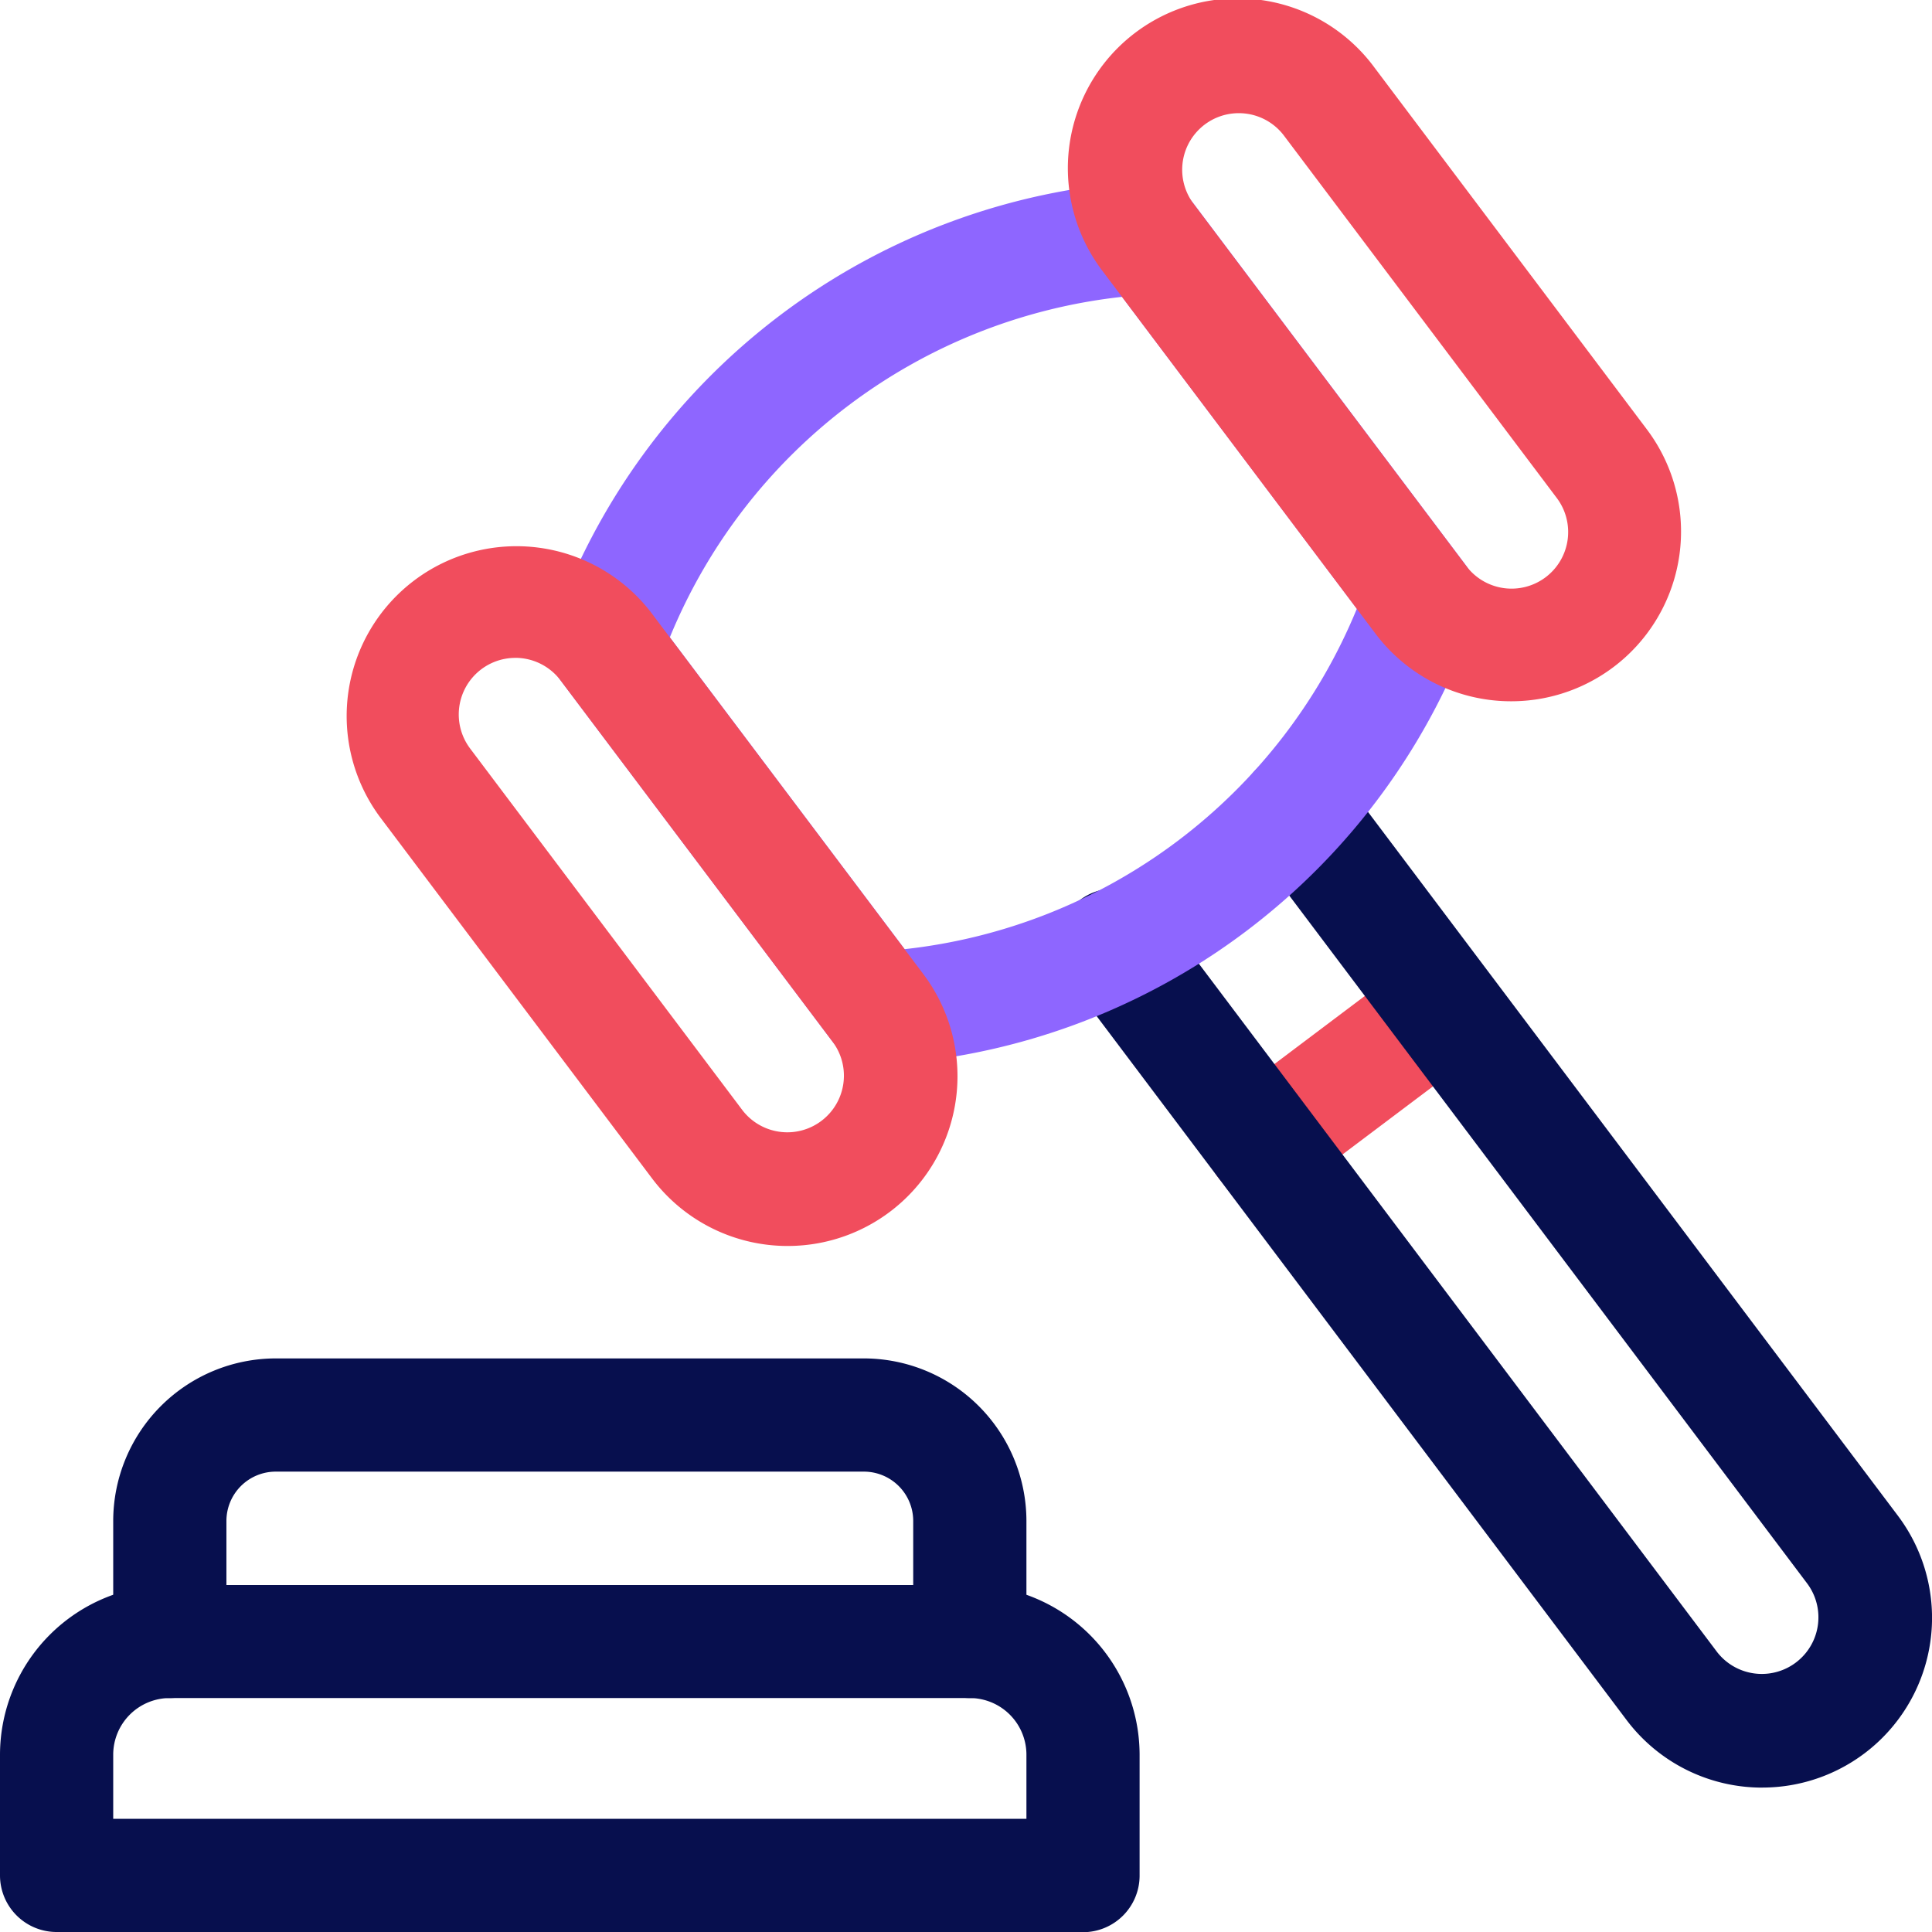 <svg xmlns="http://www.w3.org/2000/svg" width="50.309" height="50.309" viewBox="0 0 50.309 50.309">
  <g id="mace" transform="translate(-0.5 0)">
    <path id="Path_12177" data-name="Path 12177" d="M321.754,258.386a1.474,1.474,0,0,1-.888-2.651l4.71-3.546a1.474,1.474,0,0,1,1.773,2.355l-4.71,3.546A1.466,1.466,0,0,1,321.754,258.386Zm0,0" transform="translate(-288.358 -227.141)" fill="#f14d5d"/>
    <path id="Path_12178" data-name="Path 12178" d="M52.806,368.836a1.474,1.474,0,0,1-1.474-1.474v-3.138a1.285,1.285,0,0,0-1.284-1.284H34.732a1.285,1.285,0,0,0-1.284,1.284v3.138a1.474,1.474,0,0,1-2.948,0v-3.138a4.237,4.237,0,0,1,4.232-4.232H50.048a4.237,4.237,0,0,1,4.232,4.232v3.138A1.474,1.474,0,0,1,52.806,368.836Zm0,0" transform="translate(-27.052 -324.619)" fill="#070F4E"/>
    <path id="Path_12179" data-name="Path 12179" d="M28.7,429.036H1.974A1.474,1.474,0,0,1,.5,427.562v-3.145A4.427,4.427,0,0,1,4.922,420H25.753a4.427,4.427,0,0,1,4.422,4.422v3.145a1.474,1.474,0,0,1-1.474,1.474ZM3.448,426.089h23.78v-1.671a1.476,1.476,0,0,0-1.474-1.474H4.922a1.476,1.476,0,0,0-1.474,1.474Zm0,0" transform="translate(0 -378.727)" fill="#070F4E"/>
    <path id="Path_12180" data-name="Path 12180" d="M299.2,226.47a4.418,4.418,0,0,1-3.538-1.761l-14.512-19.276a1.474,1.474,0,1,1,2.355-1.773l14.512,19.276a1.474,1.474,0,0,0,2.355-1.773l-14.512-19.276a1.474,1.474,0,0,1,2.355-1.773l14.512,19.275a4.42,4.42,0,0,1-3.527,7.08Zm0,0" transform="translate(-252.807 -179.921)" fill="#070F4E"/>
    <path id="Path_12181" data-name="Path 12181" d="M154.6,71.036a1.474,1.474,0,0,1-1.177-.587l-7.092-9.42a1.474,1.474,0,0,1-.213-1.374,17.371,17.371,0,0,1,15.437-11.622,1.474,1.474,0,0,1,1.262.585l7.092,9.42a1.474,1.474,0,0,1,.213,1.374,17.371,17.371,0,0,1-15.437,11.622Zm-5.425-11.131,6.114,8.121a14.424,14.424,0,0,0,11.775-8.865l-6.114-8.121a14.424,14.424,0,0,0-11.775,8.865Zm0,0" transform="translate(-131.232 -43.31)" fill="#8e66ff"/>
    <g id="Group_3079" data-name="Group 3079" transform="translate(9.496 0)">
      <path id="Path_12182" data-name="Path 12182" d="M103.574,162.594a4.418,4.418,0,0,1-3.538-1.761l-7.092-9.42a4.422,4.422,0,0,1,7.065-5.319l7.092,9.42a4.42,4.42,0,0,1-3.527,7.08Zm1.768-2.065h0ZM96.474,147.28A1.474,1.474,0,0,0,95.3,149.64l7.092,9.42a1.474,1.474,0,0,0,2.355-1.773l-7.092-9.42a1.476,1.476,0,0,0-1.181-.588Zm0,0" transform="translate(-92.054 -130.149)" fill="#f14d5d"/>
      <path id="Path_12183" data-name="Path 12183" d="M295.34,18.261A4.417,4.417,0,0,1,291.8,16.5L284.71,7.08a4.422,4.422,0,1,1,7.065-5.319l7.092,9.42a4.42,4.42,0,0,1-3.527,7.08Zm-7.1-15.314a1.473,1.473,0,0,0-1.176,2.36l7.092,9.42a1.474,1.474,0,1,0,2.355-1.773l-7.092-9.42a1.472,1.472,0,0,0-1.179-.587Zm0,0" transform="translate(-264.979 0)" fill="#f14d5d"/>
    </g>
  </g>
</svg>
